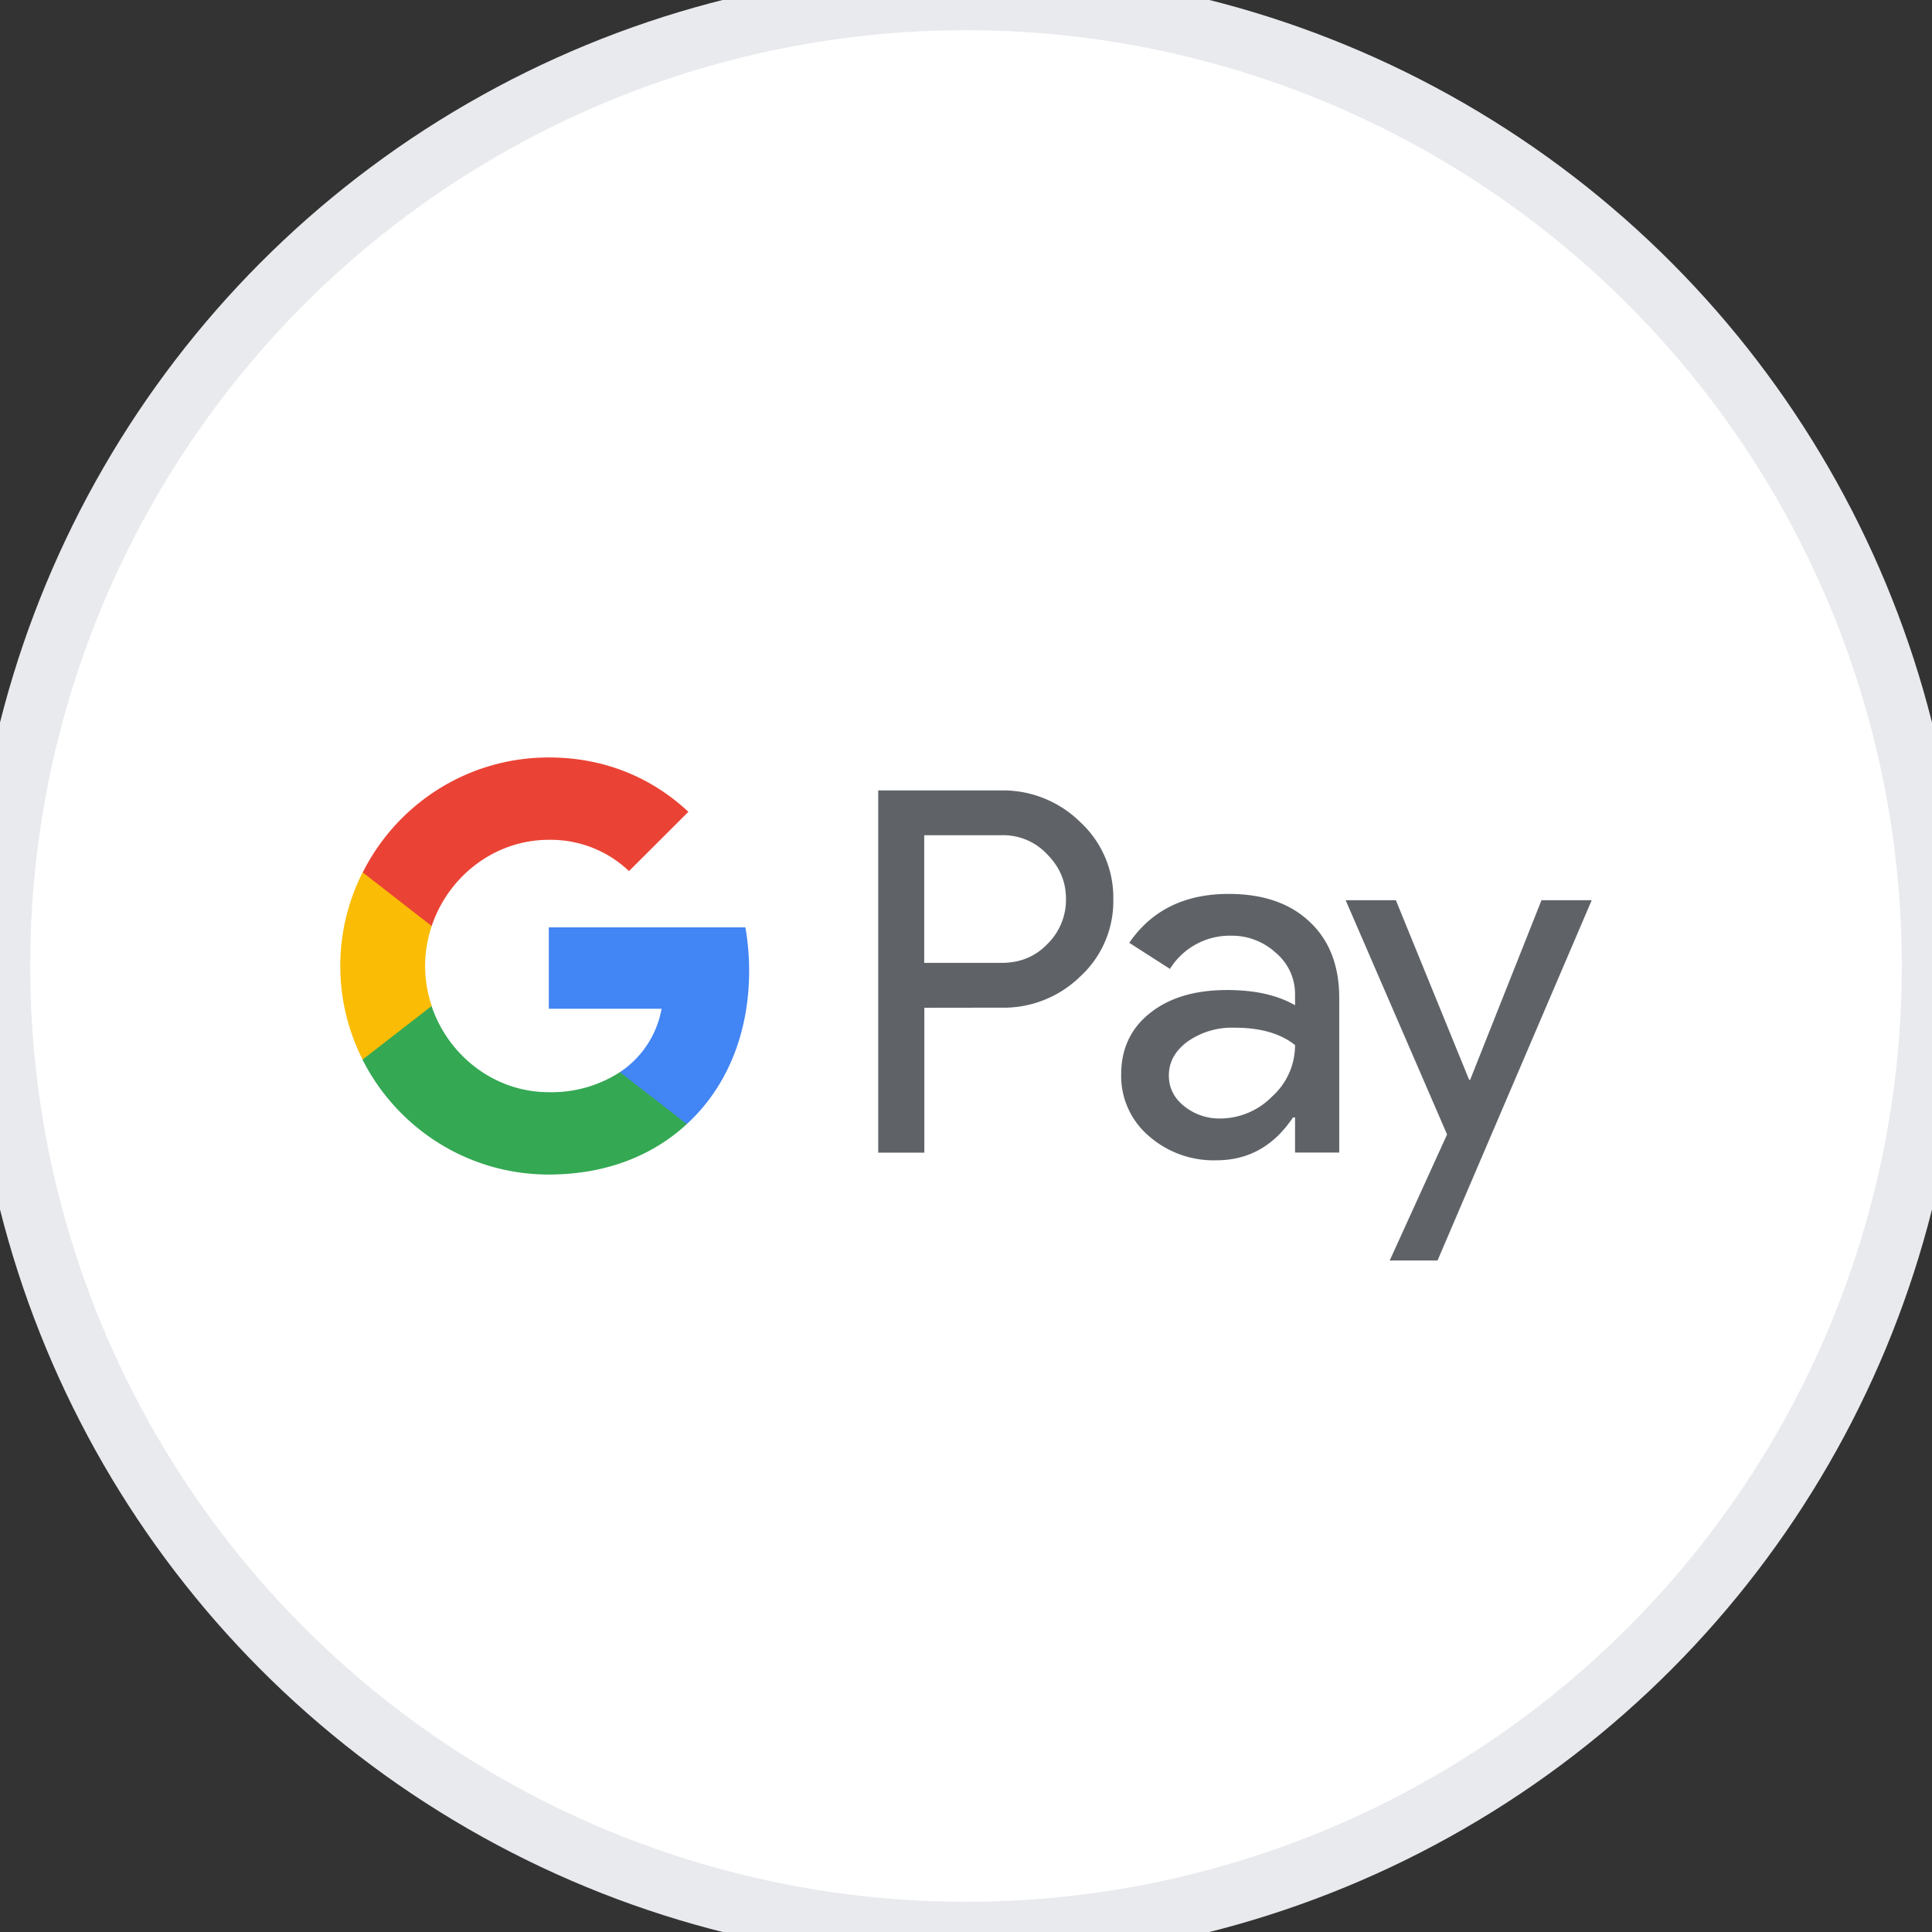 <svg viewBox="0 0 16 16" xmlns="http://www.w3.org/2000/svg"><rect x="0" y="0" width="16" height="16" fill="#333333" stroke="none"/><g fill="none"><circle stroke="#E8EAED" stroke-width=".5" fill="#FFF" cx="8" cy="8" r="8"/><path d="M6.204 8.04c0-.125-.011-.245-.031-.36H4.545v.674h.934a.8.8 0 0 1-.345.525v.43h.554c.327-.3.516-.744.516-1.27z" fill="#4285F4"/><path d="M4.545 9.727c.467 0 .858-.154 1.143-.418l-.554-.43a1.042 1.042 0 0 1-.59.166c-.45 0-.833-.304-.97-.714h-.572v.444c.285.564.868.952 1.543.952z" fill="#34A853"/><path d="M3.575 8.33a1.03 1.03 0 0 1 0-.66v-.445h-.572a1.716 1.716 0 0 0 0 1.55l.572-.444z" fill="#FBBC05"/><path d="M4.545 6.955a.94.94 0 0 1 .664.259l.492-.491c-.3-.28-.69-.45-1.156-.45-.675 0-1.258.388-1.541.952l.571.444c.137-.41.52-.714.97-.714z" fill="#EA4335"/><path d="M7.655 8.346v1.2h-.382v-3h1.015a.91.91 0 0 1 .657.261.85.85 0 0 1 .275.638.846.846 0 0 1-.275.643.907.907 0 0 1-.657.257l-.633.001zm2.52-.943c.283 0 .507.076.67.23.164.153.246.364.246.632v1.28h-.366v-.291h-.017c-.158.236-.369.355-.633.355a.813.813 0 0 1-.563-.203.653.653 0 0 1-.227-.507c0-.214.08-.384.24-.51.159-.127.371-.19.638-.19.227 0 .414.041.562.126v-.09a.445.445 0 0 0-.159-.344.537.537 0 0 0-.37-.142.584.584 0 0 0-.507.275l-.337-.216c.185-.27.46-.405.823-.405zm3.007.052l-1.277 2.984h-.396l.475-1.044-.84-1.94h.416l.607 1.488h.008l.591-1.488h.416zM9.68 8.907c0 .102.043.187.127.254a.464.464 0 0 0 .297.102.606.606 0 0 0 .431-.182.572.572 0 0 0 .19-.426c-.12-.096-.286-.144-.5-.144a.639.639 0 0 0-.389.114c-.104.076-.156.17-.156.282zm-2.026-1.99v1.057h.641c.153 0 .28-.052.38-.157a.512.512 0 0 0 .153-.372c0-.14-.05-.263-.154-.368a.496.496 0 0 0-.379-.16h-.64z" fill="#5F6368"/></g></svg>